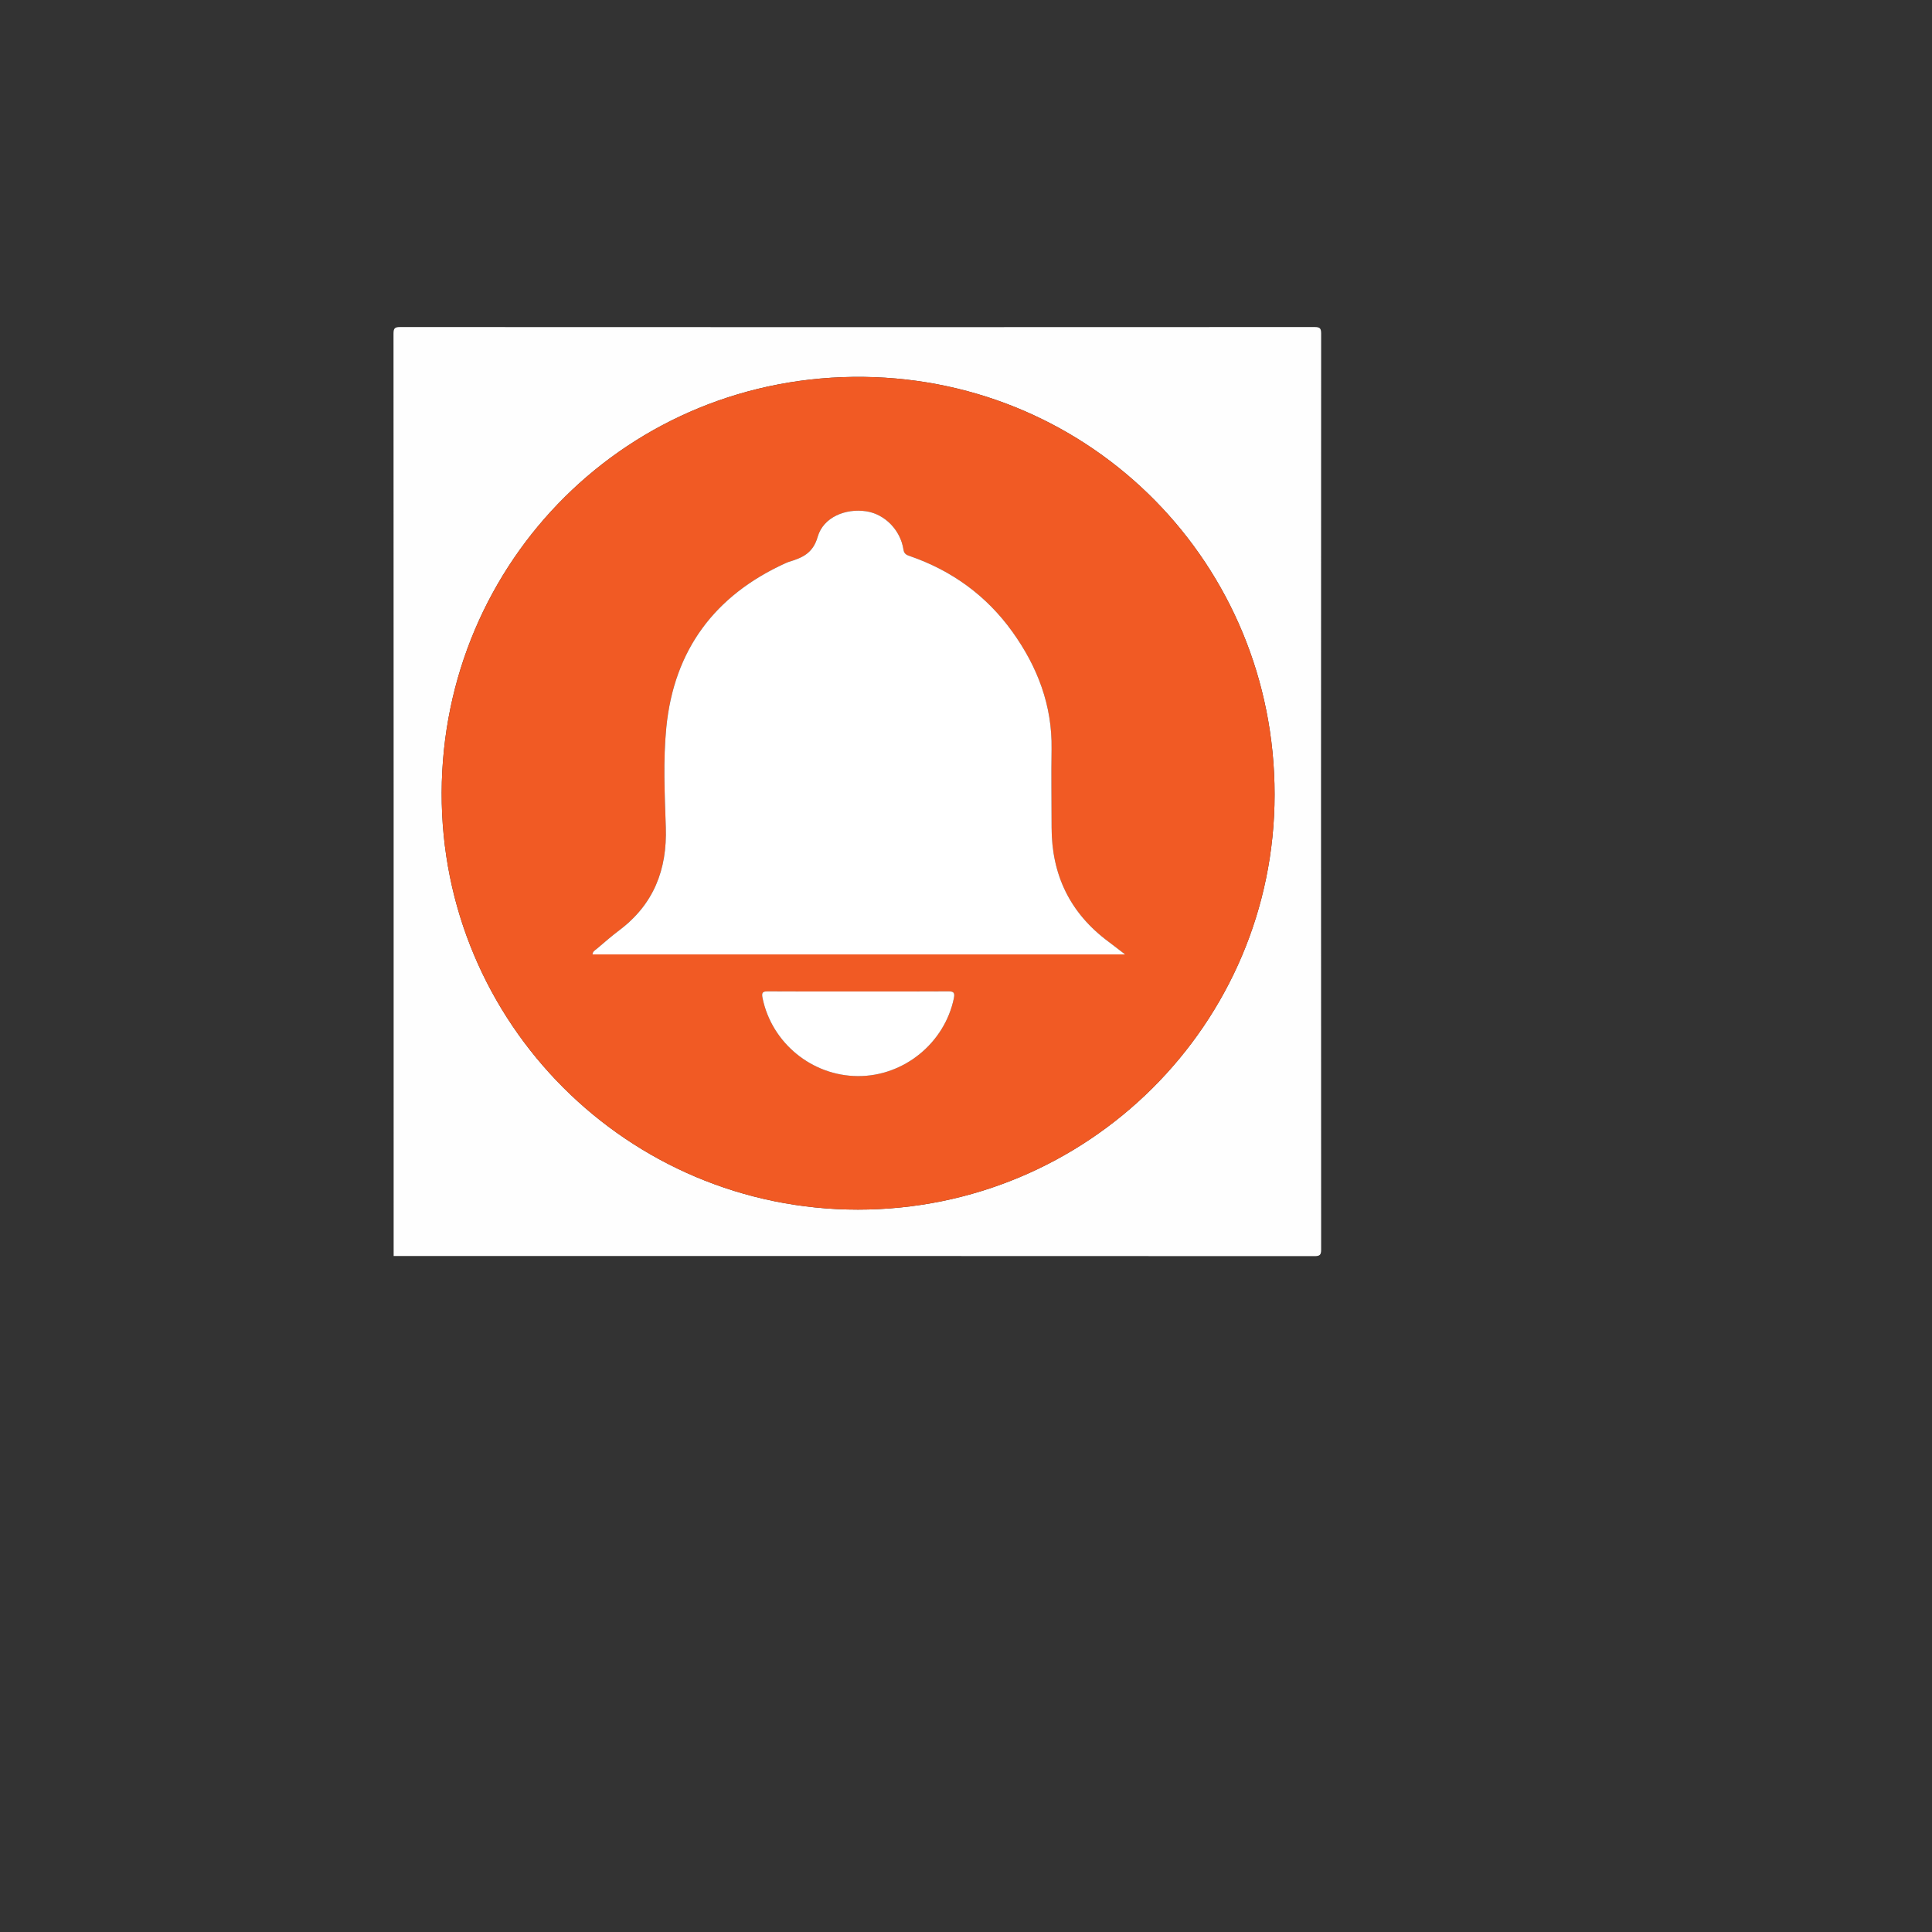 <?xml version="1.0" encoding="utf-8"?>
<!-- Generator: Adobe Illustrator 23.0.4, SVG Export Plug-In . SVG Version: 6.00 Build 0)  -->
<svg version="1.1" id="Layer_1" xmlns="http://www.w3.org/2000/svg" xmlns:xlink="http://www.w3.org/1999/xlink" x="0px" y="0px"
	 viewBox="0 0 1000 1000" style="enable-background:new 0 0 1000 1000;" xml:space="preserve">
<rect x="0" y="0" width="1000" height="1000" fill="#333333" stroke="none"/>
<style type="text/css">
	.st0{fill:#FEFEFE;}
	.st1{fill:#F15A24;}
	.st2{fill:#FFFFFF;}
</style>
<path class="st0" d="M203.75,650.1c0-159.12,0.01-318.25-0.07-477.37c0-2.81,0.63-3.45,3.44-3.45c157.75,0.08,315.5,0.08,473.25,0
	c2.81,0,3.45,0.63,3.45,3.44c-0.08,158-0.08,316,0,474c0,2.81-0.63,3.45-3.45,3.45C521.5,650.09,362.63,650.1,203.75,650.1z
	 M444.08,626.1c119.07,0,215.64-96.14,215.65-214.87c0.01-119.17-94.26-214.57-212.44-216.15
	c-121.95-1.63-218.29,95.55-218.68,215.18C228.21,529.5,324.93,626.1,444.08,626.1z"/>
<path class="st1" d="M444.08,626.1c-119.15,0-215.86-96.6-215.47-215.83c0.39-119.63,96.73-216.81,218.68-215.18
	c118.19,1.57,212.46,96.98,212.44,216.15C659.72,529.96,563.15,626.1,444.08,626.1z M582.35,494c-3.37-2.58-6.07-4.7-8.82-6.75
	c-19.75-14.72-29.23-34.52-29.23-59.02c0-13.5-0.22-27-0.01-40.5c0.37-22.65-7.31-42.61-20.27-60.69
	c-13.41-18.72-31.29-31.67-53.06-39.21c-1.66-0.57-2.98-1.03-3.33-3.34c-1.56-10.2-9.7-18.4-19.29-19.85
	c-10.72-1.62-22.21,3.08-25.1,13.15c-2.5,8.73-8.09,10.94-15.01,13.05c-0.59,0.18-1.17,0.44-1.73,0.7
	c-36.61,16.66-57.65,44.92-61.62,84.96c-1.7,17.13-0.84,34.48-0.27,51.71c0.73,21.89-6.29,39.88-24.05,53.27
	c-3.99,3-7.76,6.3-11.57,9.54c-0.94,0.8-2.28,1.46-2.31,2.98C398.41,494,489.95,494,582.35,494z M444.5,513.17
	c-15.62,0-31.23,0.06-46.85-0.06c-2.85-0.02-3.58,0.48-2.95,3.53c4.81,23.2,25.51,40.22,49.33,40.34
	c23.8,0.12,44.94-17.13,49.71-40.38c0.64-3.14-0.43-3.51-3.14-3.49C475.23,513.22,459.87,513.17,444.5,513.17z"/>
<path class="st2" d="M582.35,494c-92.4,0-183.94,0-275.66,0c0.03-1.52,1.36-2.18,2.31-2.98c3.81-3.24,7.58-6.53,11.57-9.54
	c17.77-13.38,24.78-31.38,24.05-53.27c-0.57-17.23-1.43-34.58,0.27-51.71c3.97-40.04,25.01-68.3,61.62-84.96
	c0.57-0.26,1.14-0.52,1.73-0.7c6.92-2.12,12.51-4.33,15.01-13.05c2.89-10.06,14.38-14.77,25.1-13.15
	c9.59,1.45,17.73,9.65,19.29,19.85c0.35,2.31,1.67,2.76,3.33,3.34c21.77,7.54,39.65,20.5,53.06,39.21
	c12.96,18.07,20.63,38.04,20.27,60.69c-0.22,13.49,0.01,27,0.01,40.5c0,24.5,9.48,44.3,29.23,59.02
	C576.28,489.3,578.98,491.42,582.35,494z"/>
<path class="st2" d="M444.5,513.17c15.37,0,30.73,0.05,46.1-0.05c2.71-0.02,3.78,0.35,3.14,3.49c-4.77,23.25-25.9,40.5-49.71,40.38
	c-23.82-0.12-44.53-17.15-49.33-40.34c-0.63-3.05,0.1-3.55,2.95-3.53C413.27,513.23,428.88,513.17,444.5,513.17z"/>
</svg>
